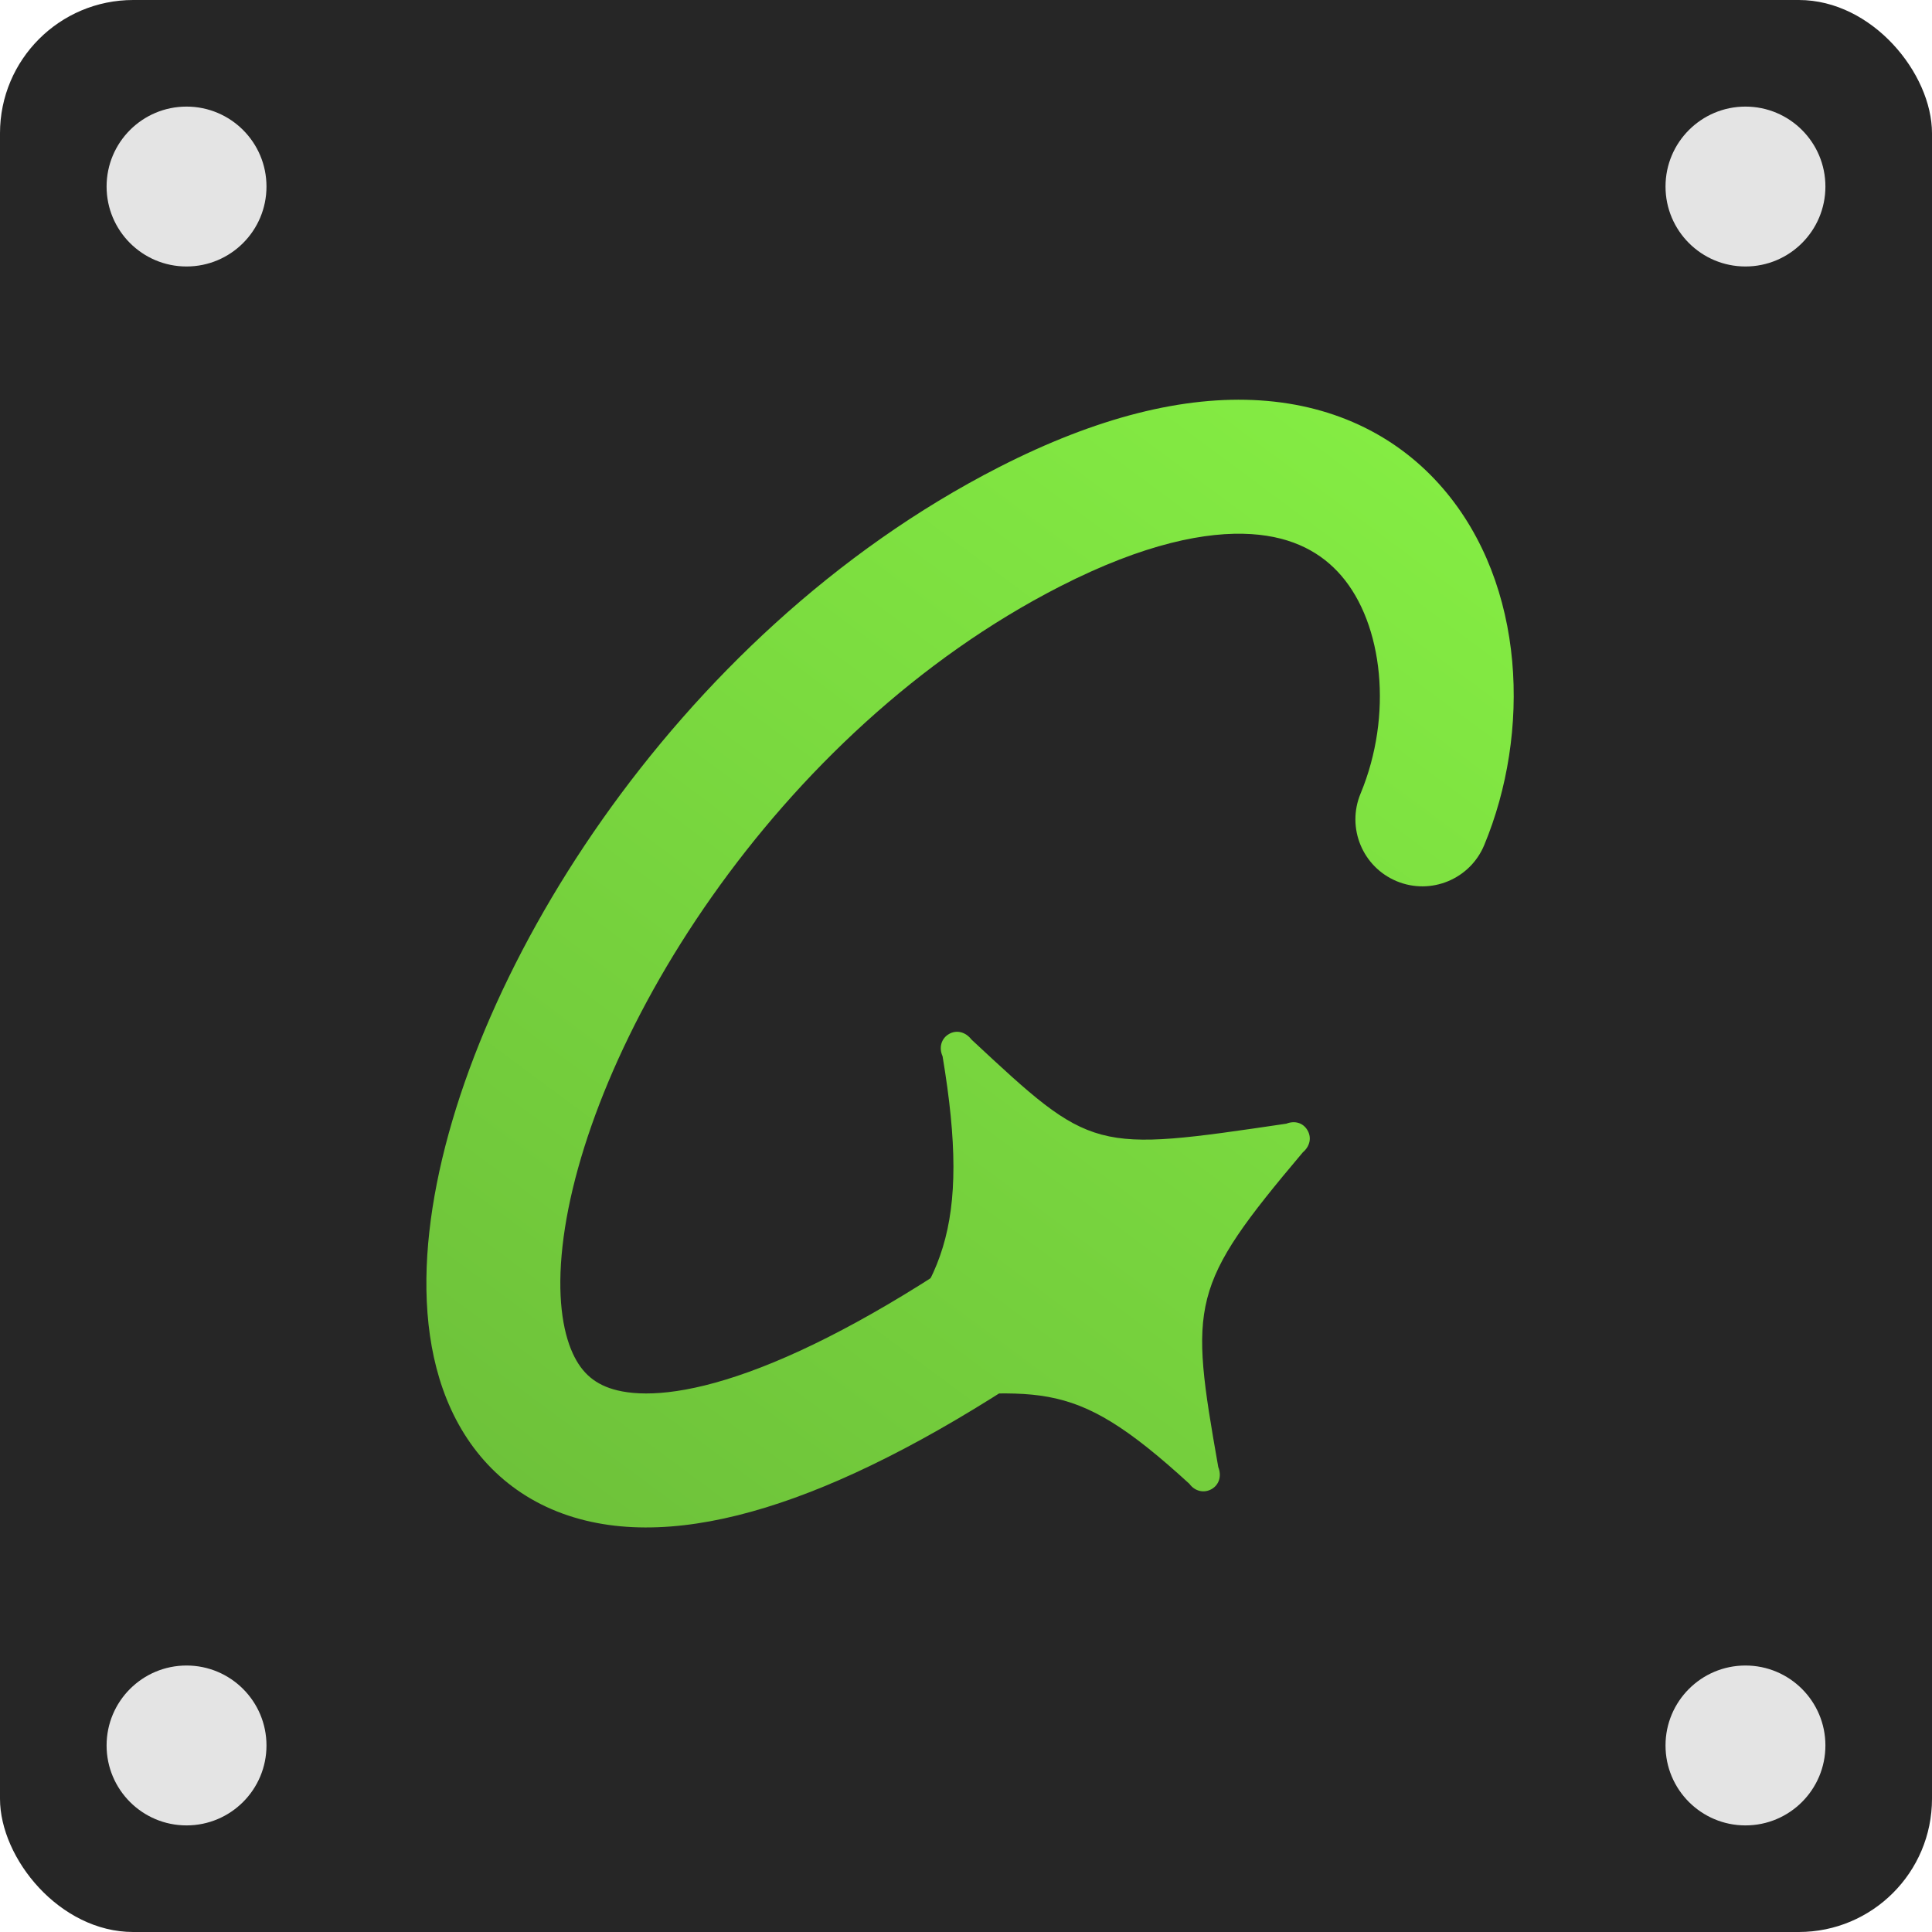 <svg width="145" height="145" viewBox="0 0 145 145" fill="none" xmlns="http://www.w3.org/2000/svg">
<rect width="145" height="145" rx="10" fill="#262626"/>
<path d="M131 20C134.314 20 137 17.314 137 14C137 10.686 134.314 8 131 8C127.686 8 125 10.686 125 14C125 17.314 127.686 20 131 20Z" fill="#E4E4E4"/>
<path d="M131 137C134.314 137 137 134.314 137 131C137 127.686 134.314 125 131 125C127.686 125 125 127.686 125 131C125 134.314 127.686 137 131 137Z" fill="#E4E4E4"/>
<path d="M14 20C17.314 20 20 17.314 20 14C20 10.686 17.314 8 14 8C10.686 8 8 10.686 8 14C8 17.314 10.686 20 14 20Z" fill="#E4E4E4"/>
<path d="M14 137C17.314 137 20 134.314 20 131C20 127.686 17.314 125 14 125C10.686 125 8 127.686 8 131C8 134.314 10.686 137 14 137Z" fill="#E4E4E4"/>
<path d="M64.007 104.539C64.334 105.104 64.984 105.278 65.633 105.048C78.157 104.539 80.017 102.9 89.265 111.363C89.68 111.933 90.374 112.083 90.938 111.757C91.503 111.431 91.698 110.768 91.434 110.111C89.265 97.789 89.265 96.577 97.782 86.482C98.305 86.035 98.458 85.398 98.132 84.833C97.807 84.269 97.178 84.083 96.542 84.334C81.996 86.482 81.996 86.482 72.91 78.019C72.46 77.439 71.788 77.278 71.224 77.603C70.659 77.929 70.442 78.605 70.741 79.271C72.91 92.218 70.741 96.672 64.393 102.9C63.857 103.325 63.682 103.975 64.007 104.539Z" fill="url(#paint0_linear_963_2834)"/>
<path fill-rule="evenodd" clip-rule="evenodd" d="M108.291 36.651C114.549 43.922 114.872 55.056 111.395 63.423C110.33 65.987 107.388 67.201 104.824 66.136C102.26 65.07 101.046 62.127 102.112 59.563C104.555 53.684 103.804 46.851 100.672 43.212C99.229 41.535 97.111 40.291 93.916 40.086C90.592 39.872 85.877 40.781 79.551 44.015C68.918 49.451 59.958 58.024 53.429 67.292C46.862 76.614 43.025 86.248 42.215 93.548C41.808 97.208 42.207 99.87 42.985 101.569C43.669 103.063 44.679 103.947 46.327 104.348C48.222 104.809 51.379 104.706 56.208 102.962C60.984 101.237 67.006 98.045 74.389 92.898C76.666 91.311 79.8 91.87 81.387 94.148C82.974 96.427 82.415 99.56 80.138 101.148C72.314 106.602 65.496 110.298 59.622 112.42C53.802 114.522 48.499 115.225 43.953 114.119C39.159 112.954 35.744 109.902 33.845 105.758C32.042 101.82 31.7 97.144 32.223 92.438C33.27 83.004 37.965 71.784 45.211 61.5C52.494 51.161 62.628 41.374 74.976 35.061C82.32 31.306 88.867 29.684 94.561 30.05C100.383 30.425 105.039 32.873 108.291 36.651Z" fill="url(#paint1_linear_963_2834)"/>
<defs>
<linearGradient id="paint0_linear_963_2834" x1="103.7" y1="32.586" x2="42.901" y2="114.637" gradientUnits="userSpaceOnUse">
<stop stop-color="#84EC43"/>
<stop offset="1" stop-color="#6EC23A"/>
</linearGradient>
<linearGradient id="paint1_linear_963_2834" x1="103.702" y1="32.587" x2="42.903" y2="114.639" gradientUnits="userSpaceOnUse">
<stop stop-color="#84EC43"/>
<stop offset="1" stop-color="#6EC23A"/>
</linearGradient>
</defs>
</svg>

